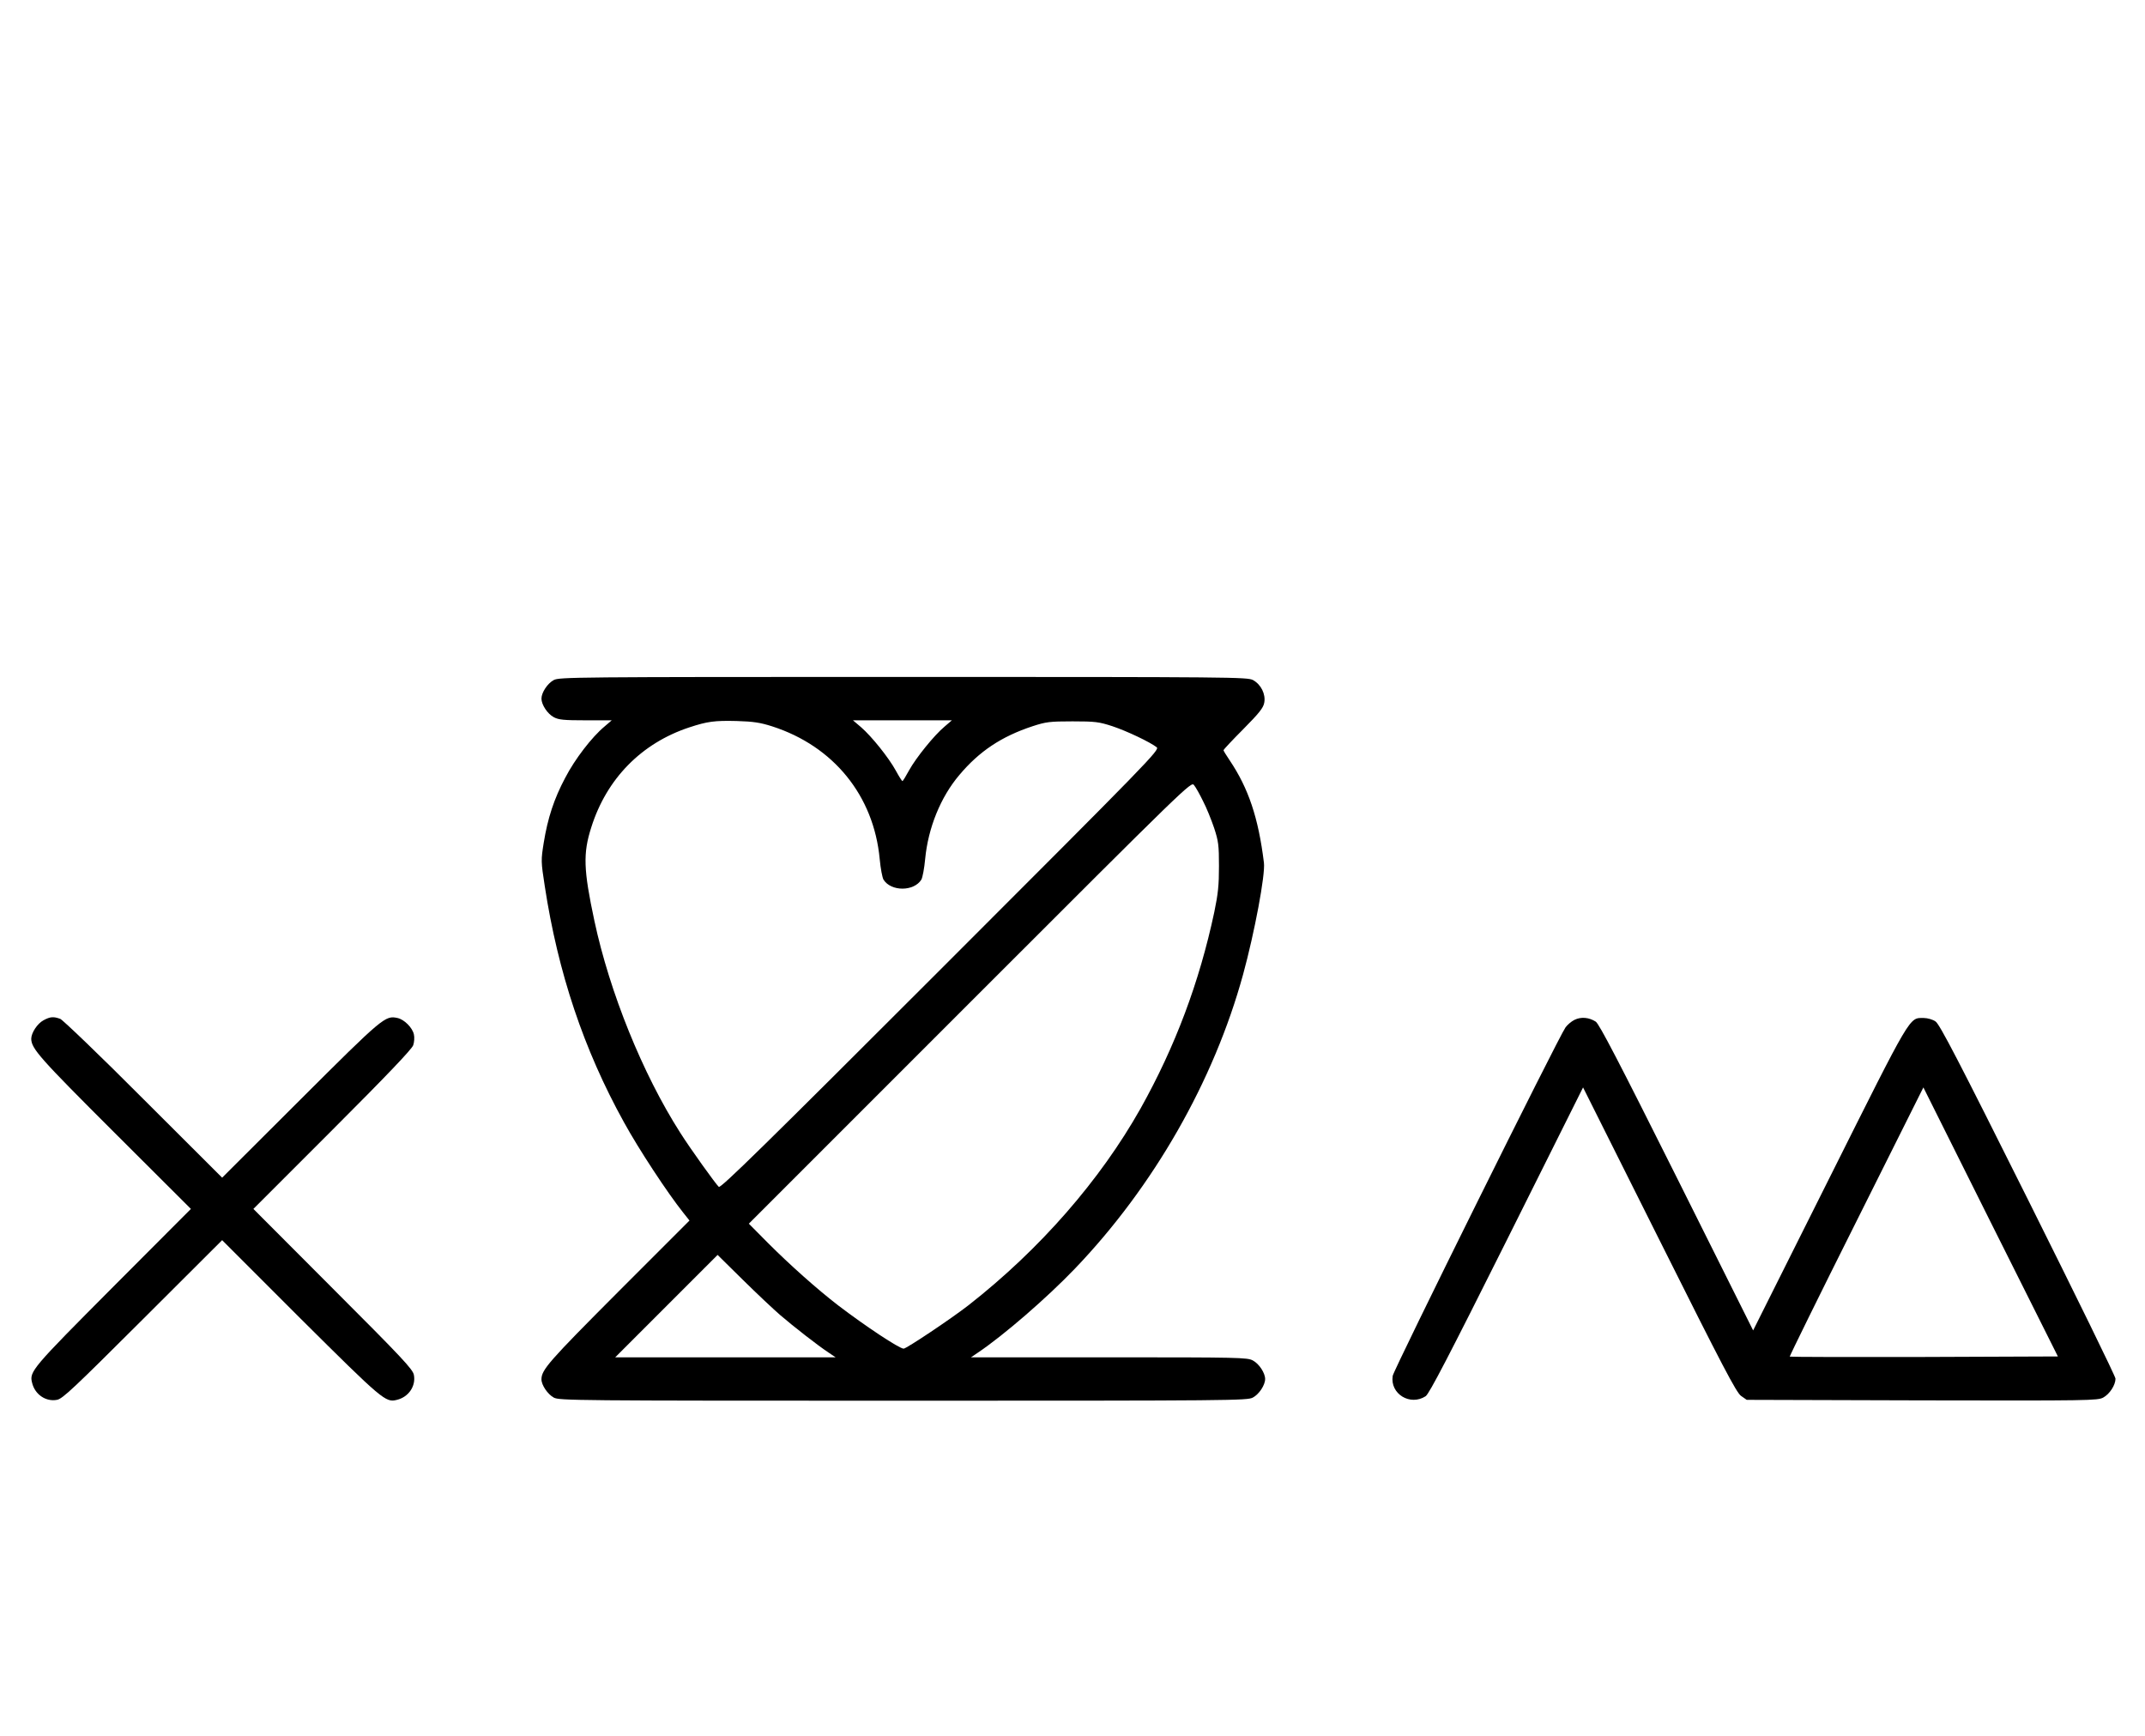 <?xml version="1.0" standalone="no"?>
<!DOCTYPE svg PUBLIC "-//W3C//DTD SVG 20010904//EN"
 "http://www.w3.org/TR/2001/REC-SVG-20010904/DTD/svg10.dtd">
<svg version="1.0" xmlns="http://www.w3.org/2000/svg"
 width="1236pt" height="1000pt" viewBox="0 0 1236 1000"
 preserveAspectRatio="xMidYMid meet">
<g transform="translate(0,1000) scale(0.1,-0.1)"
fill="#000000" stroke="none">
<path d="M3191 6082 c-36 -19 -71 -72 -71 -107 0 -35 35 -88 71 -107 28 -15
58 -18 184 -18 l150 0 -42 -36 c-73 -61 -170 -187 -226 -295 -65 -122 -101
-233 -124 -375 -16 -100 -16 -107 6 -249 76 -498 225 -943 456 -1360 86 -157
252 -409 343 -523 l35 -44 -411 -411 c-400 -401 -442 -449 -442 -504 0 -33 36
-86 71 -105 32 -17 115 -18 2014 -18 1899 0 1982 1 2014 18 36 19 71 72 71
107 0 35 -35 88 -71 107 -32 17 -78 18 -829 18 l-795 0 40 27 c150 101 398
316 559 484 453 473 800 1079 969 1695 66 241 129 576 120 644 -32 259 -89
428 -197 589 -20 29 -36 56 -36 59 0 3 51 58 114 121 92 93 116 123 121 153 9
49 -19 105 -65 130 -33 17 -111 18 -2015 18 -1899 0 -1982 -1 -2014 -18z
m1259 -267 c353 -114 585 -399 619 -764 5 -54 15 -107 22 -119 43 -69 175 -69
218 0 7 12 17 65 22 119 17 179 89 357 197 484 115 137 243 222 422 281 77 25
98 28 230 28 132 0 153 -3 230 -28 84 -28 216 -91 255 -121 19 -15 -36 -71
-1245 -1280 -1011 -1011 -1267 -1262 -1278 -1253 -17 15 -165 221 -223 313
-216 338 -406 808 -494 1220 -63 295 -66 388 -18 538 88 280 289 485 564 576
106 35 147 40 274 37 97 -3 136 -9 205 -31z m993 -1 c-60 -50 -164 -179 -204
-251 -19 -35 -36 -63 -39 -63 -3 0 -20 27 -38 60 -41 75 -139 197 -200 250
l-47 40 285 0 285 0 -42 -36z m1489 -429 c20 -38 48 -108 64 -155 25 -76 28
-100 28 -220 0 -110 -5 -159 -27 -265 -86 -404 -225 -774 -424 -1130 -233
-414 -580 -812 -991 -1134 -100 -78 -359 -251 -375 -251 -25 0 -221 130 -377
249 -122 94 -278 233 -405 360 l-110 111 1274 1274 c1261 1261 1275 1274 1291
1253 10 -12 33 -53 52 -92z m-2437 -2961 c78 -67 219 -177 280 -217 l40 -27
-635 0 -635 0 295 295 295 295 145 -143 c80 -79 177 -170 215 -203z"/>
<path d="M251 4122 c-36 -19 -71 -73 -71 -107 1 -57 49 -111 479 -540 l441
-440 -449 -450 c-468 -470 -483 -487 -466 -552 16 -67 79 -110 143 -98 32 5
98 68 494 463 l458 457 452 -452 c473 -470 490 -485 555 -468 67 16 110 79 98
143 -5 32 -68 99 -466 497 l-459 460 455 455 c315 315 458 465 466 488 6 17 8
46 4 62 -8 39 -56 87 -95 95 -70 15 -82 6 -558 -469 l-452 -451 -453 452
c-248 249 -465 457 -480 463 -39 14 -57 13 -96 -8z"/>
<path d="M9072 4124 c-18 -9 -41 -29 -51 -43 -41 -57 -991 -1973 -996 -2008
-16 -104 101 -175 190 -117 20 13 134 232 467 898 l440 881 439 -877 c368
-736 444 -880 471 -900 l33 -23 1010 -3 c964 -2 1012 -1 1044 16 37 20 71 72
71 109 0 13 -227 476 -504 1031 -397 795 -510 1013 -533 1027 -15 11 -46 20
-68 20 -85 0 -66 32 -544 -923 l-439 -877 -440 881 c-333 666 -447 885 -467
898 -39 25 -85 29 -123 10z m2015 -1942 c-424 -1 -772 0 -774 2 -2 2 170 352
383 777 l387 774 387 -775 388 -775 -771 -3z"/>
</g>
</svg>

